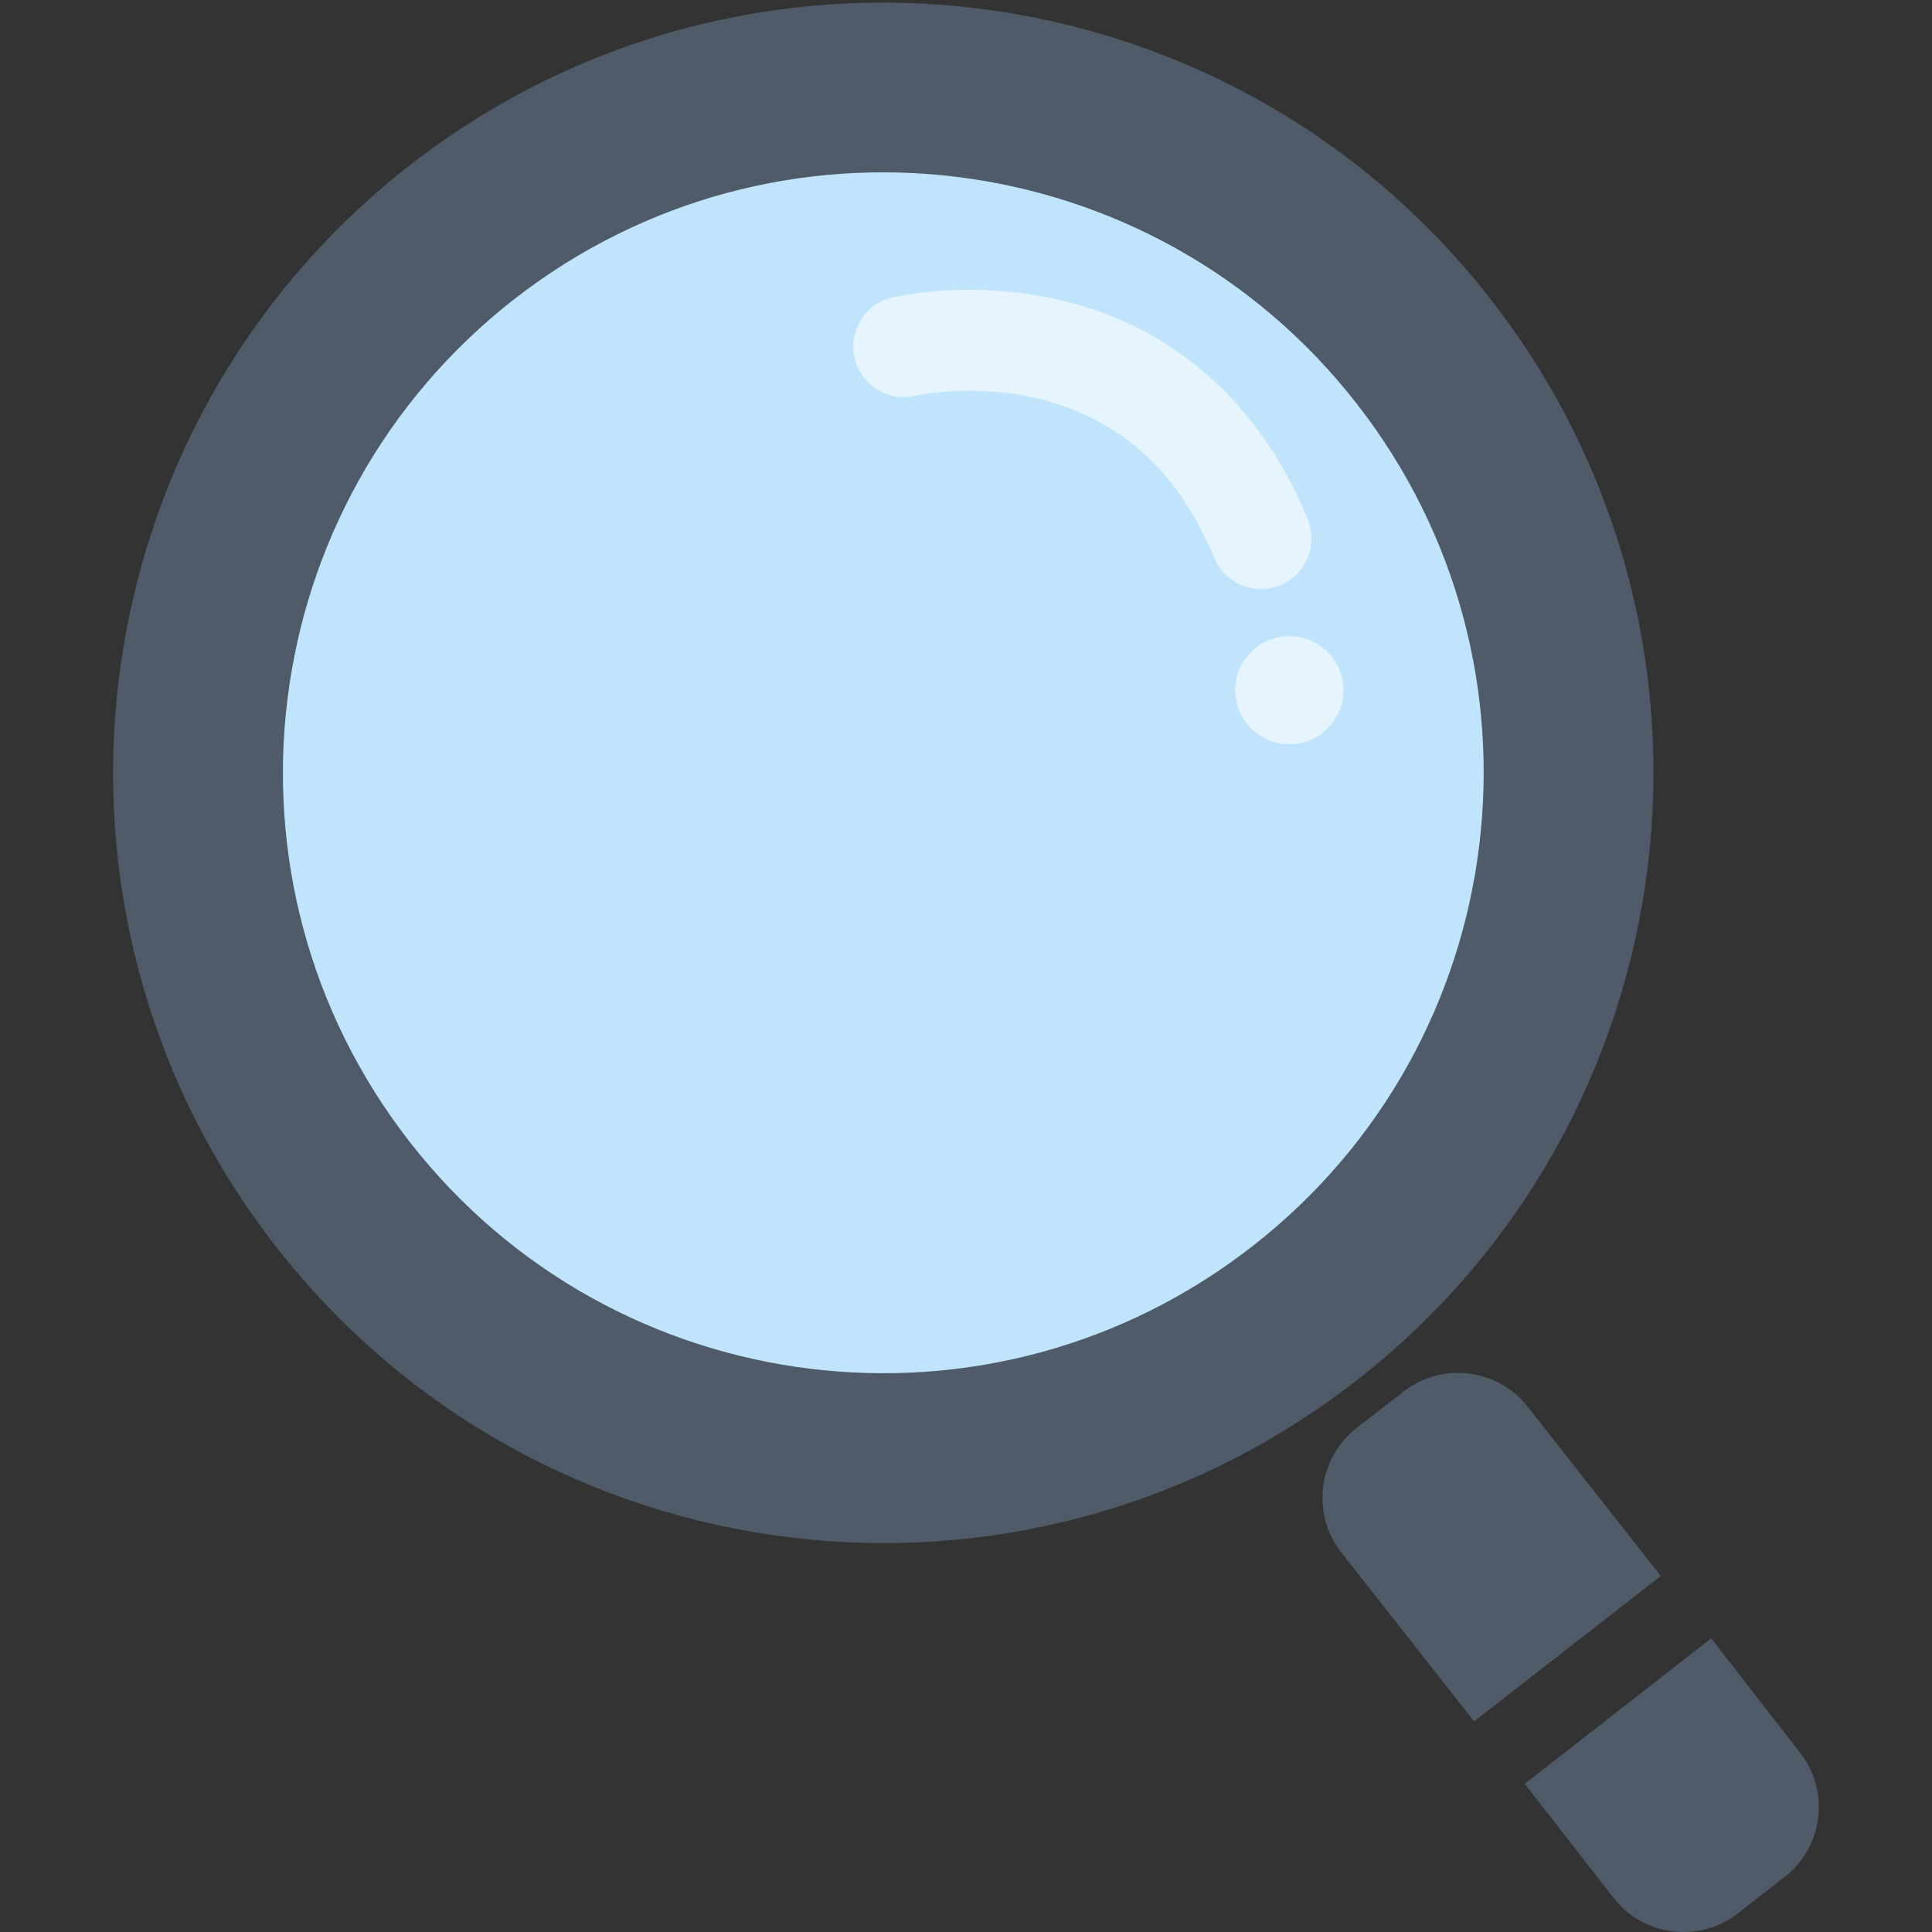 <?xml version="1.0" encoding="utf-8"?>
<!-- Generator: Adobe Illustrator 18.0.0, SVG Export Plug-In . SVG Version: 6.00 Build 0)  -->
<!DOCTYPE svg PUBLIC "-//W3C//DTD SVG 1.1//EN" "http://www.w3.org/Graphics/SVG/1.1/DTD/svg11.dtd">
<svg version="1.1" xmlns="http://www.w3.org/2000/svg" xmlns:xlink="http://www.w3.org/1999/xlink" x="0px" y="0px"
	 viewBox="0 0 1000 1000" enable-background="new 0 0 1000 1000" xml:space="preserve">
<rect x="0" y="0" width="1000" height="1000" fill="#333333" stroke="none"/>
<g id="guides">
	<g id="_x32_2">
		<g id="icon_21_">
			<path fill="#BFE4FB" d="M719.7,195.3c-113.1-145-322.2-170.8-467.2-57.8c-145,113.1-170.8,322.3-57.8,467.2
				c113.1,145,322.3,170.8,467.2,57.8C806.8,549.4,832.7,340.3,719.7,195.3z"/>
			<path fill="#505B69" d="M702.3,714.4c-173.6,135.4-424.1,104.4-559.5-69.2C7.5,471.6,38.4,221.1,212,85.6
				C385.7-49.7,636.2-18.8,771.5,154.8C906.9,328.4,876,578.9,702.3,714.4z M702.2,208.9C596.7,73.5,401.4,49.4,266.1,154.9
				c-135.3,105.6-159.5,300.8-54,436.2C317.7,726.5,513,750.6,648.3,645C783.6,539.5,807.8,344.2,702.2,208.9z"/>
			<path fill="#505B69" d="M702.2,739.1l24.2-18.8c20-15.6,48.8-12,64.4,7.9l68.8,87.5L763,891l-68.8-87.5
				C678.6,783.5,682.2,754.7,702.2,739.1z"/>
			<path fill="#505B69" d="M923.8,971.4l-24.2,18.9c-20,15.6-48.8,12-64.4-7.9l-46-59.1l96.5-75.3l46,59.2
				C947.3,927,943.8,955.9,923.8,971.4z"/>
			<g opacity="0.6">
				<path fill="#FFFFFF" d="M662.7,302.9c-2.4,1-4.9,1.6-7.3,1.9c-11.2,1.1-22.3-5.1-26.9-16.1c-19.2-45.6-46.1-65.7-73.1-76.7
					c-26.9-10.8-54.8-10.5-70-8.9c-6,0.6-10,1.4-11.2,1.7c-0.3,0-0.3,0-0.3,0l0,0c-14,3.4-28.1-5.3-31.5-19.3
					c-3.4-14.1,5.3-28.2,19.3-31.5c0.9-0.2,7.6-1.8,18.3-2.9c20.5-2.1,56.3-2.8,94.7,12.3c38.3,14.9,78.5,47.4,102.2,105.4
					C682.3,282.1,676,297.4,662.7,302.9z"/>
				<path fill="#FFFFFF" d="M639.5,360.1c-1.6-15.4,9.6-29.1,25-30.7c15.4-1.6,29.1,9.6,30.7,25c1.6,15.4-9.6,29.1-25,30.7
					C654.9,386.6,641.1,375.5,639.5,360.1z"/>
			</g>
		</g>
	</g>
</g>
<g id="Layer_2">
</g>
</svg>
